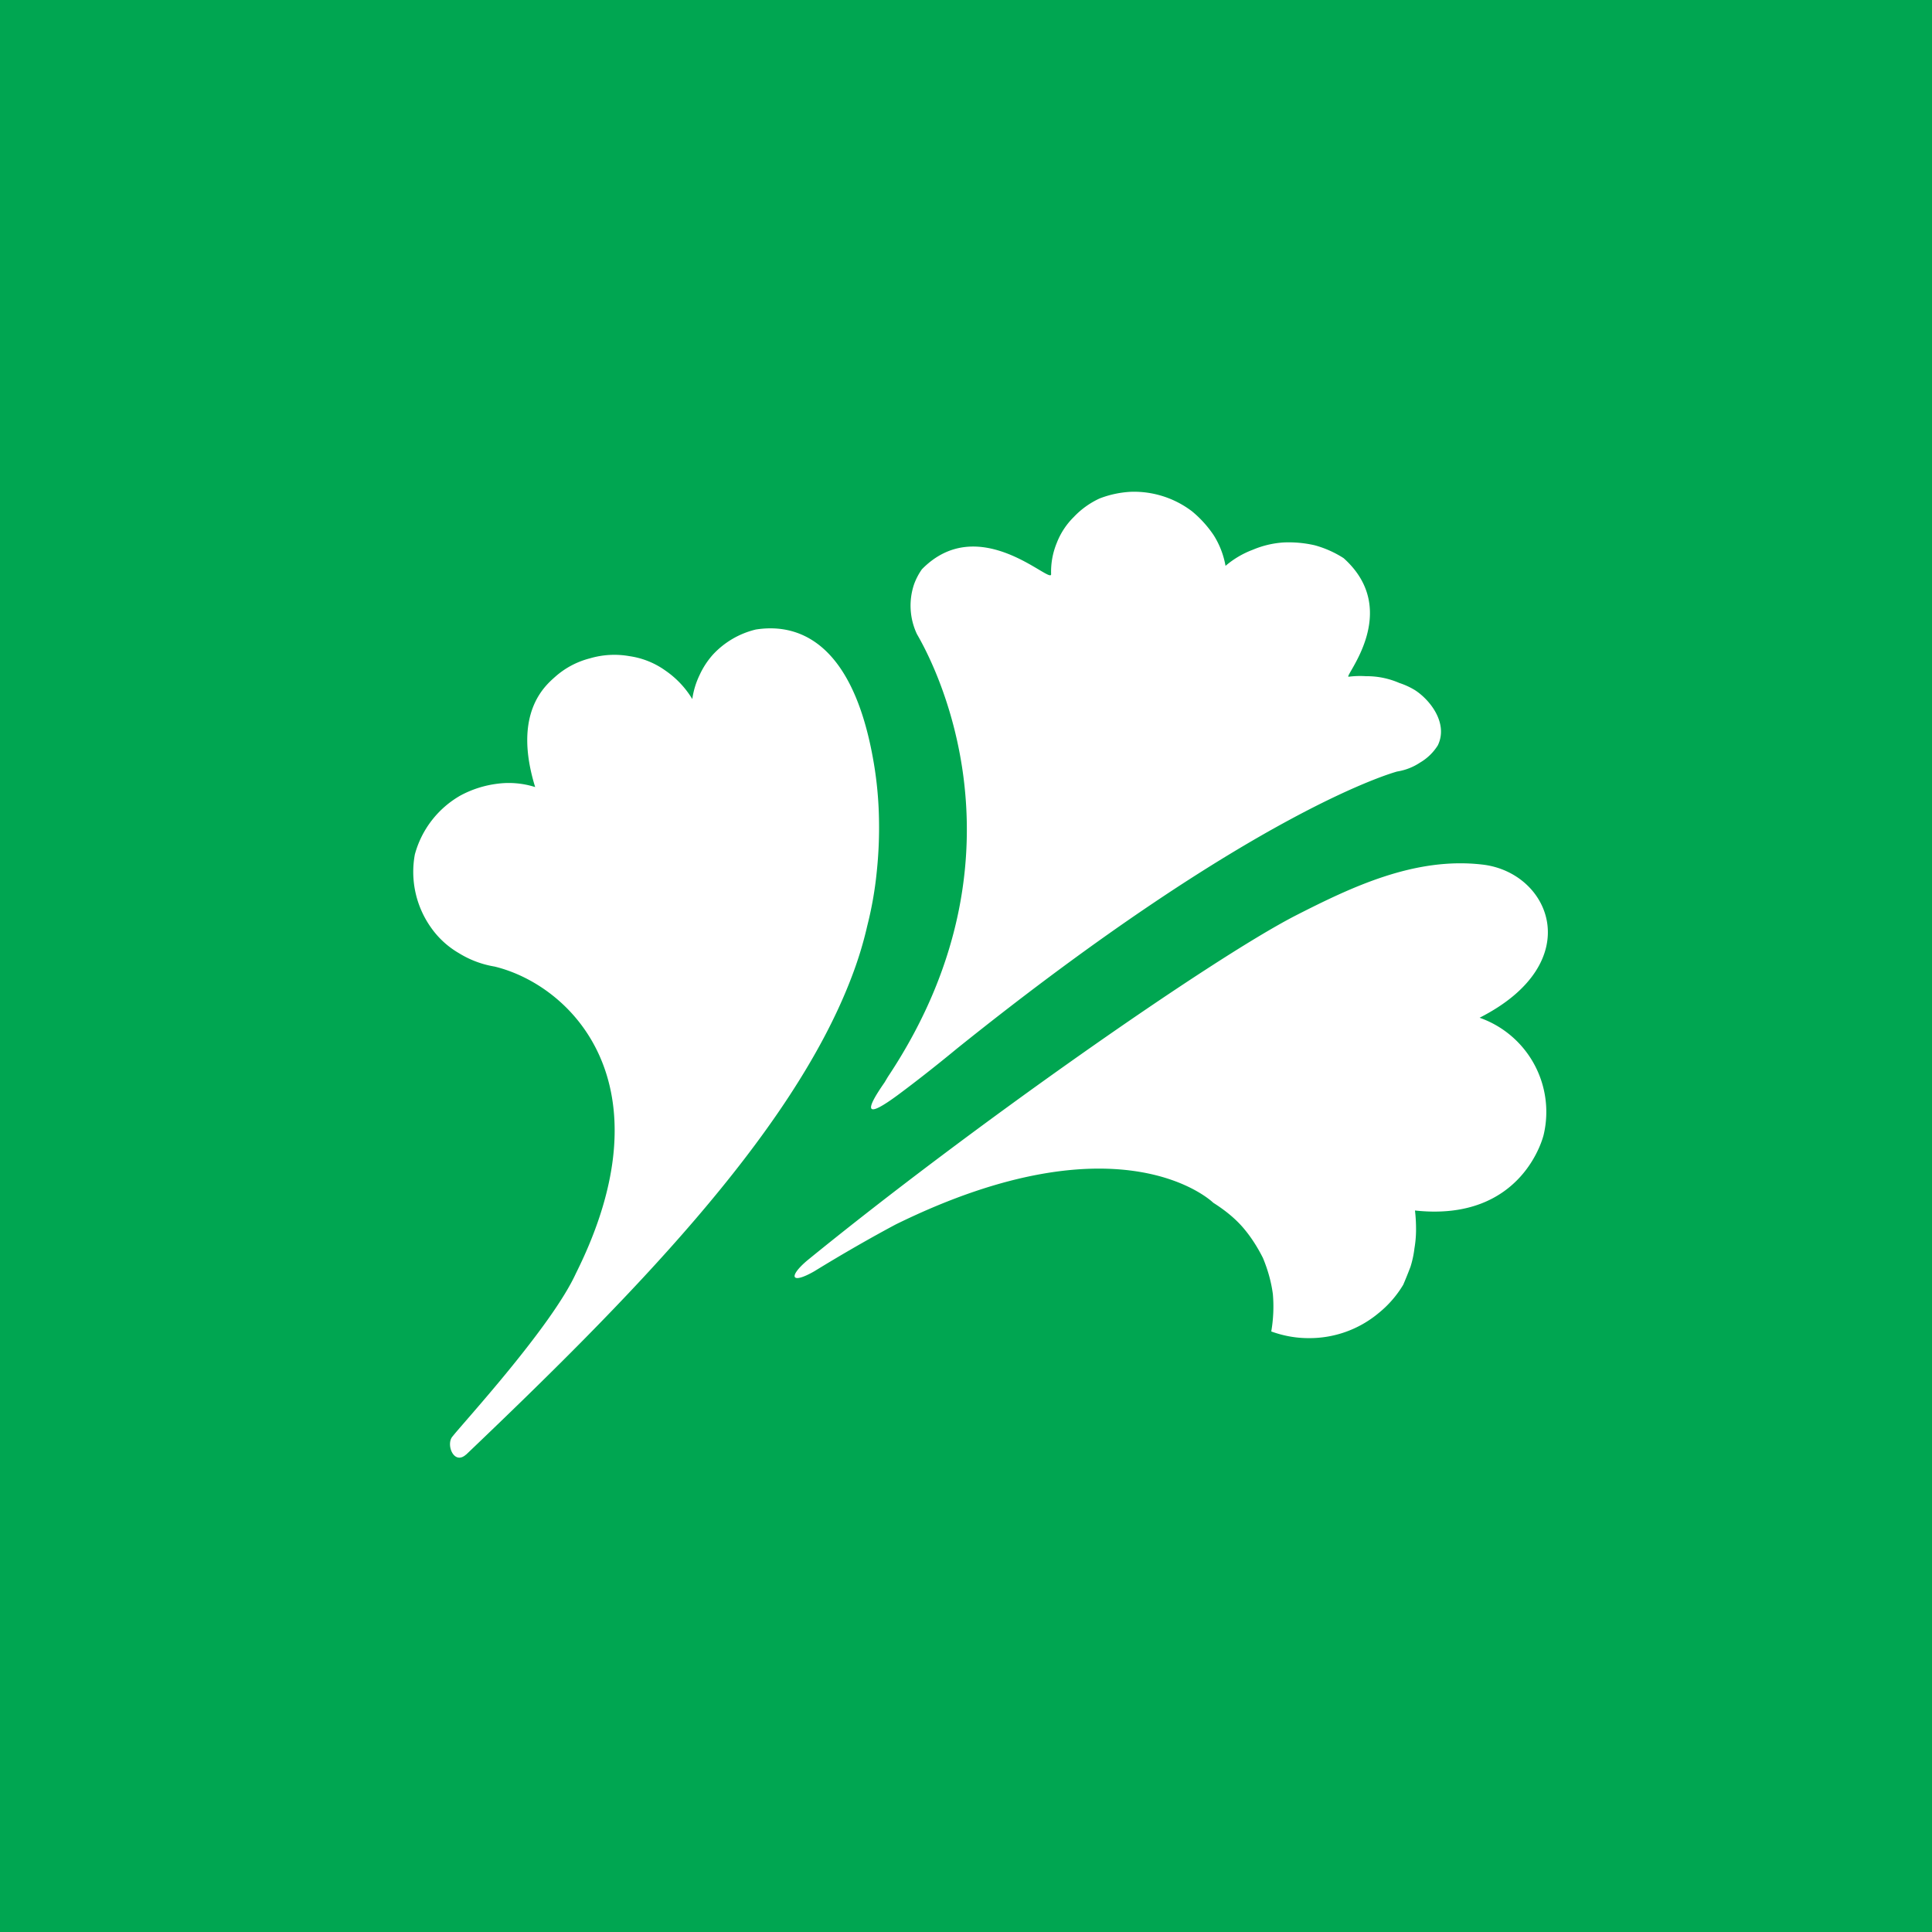 <svg xmlns="http://www.w3.org/2000/svg" viewBox="0 0 18 18">
  <rect x="0" y="0" width="18" height="18" fill="#333333" stroke="none"/>
  <g clip-path="url(#a)">
    <path fill="#00A651" d="M0 0h18v18H0V0Z"/>
    <path fill="#fff" d="M4.343 13.552c1.49-1.422 3.02-2.959 3.587-4.438.062-.16.112-.322.15-.488a3.41 3.41 0 0 0 .088-.499c.018-.17.025-.339.021-.508a3.492 3.492 0 0 0-.047-.504c-.202-1.204-.763-1.303-1.1-1.25a.799.799 0 0 0-.4.234.762.762 0 0 0-.124.19.754.754 0 0 0-.068.224.867.867 0 0 0-.25-.265.76.76 0 0 0-.337-.135.803.803 0 0 0-.368.021.775.775 0 0 0-.322.171c-.093.083-.4.338-.187 1.028a.812.812 0 0 0-.353-.031.981.981 0 0 0-.342.109.903.903 0 0 0-.426.55.896.896 0 0 0 .15.68.817.817 0 0 0 .26.239.917.917 0 0 0 .332.125c.706.17 1.646 1.084.758 2.86-.228.498-1.054 1.396-1.147 1.516-.068.072.01.275.125.17Zm6.192-8.97a.94.94 0 0 0-.29.062.776.776 0 0 0-.24.172.69.69 0 0 0-.16.244.703.703 0 0 0-.052.29c0 .099-.67-.591-1.204-.046a.6.6 0 0 0-.073.14.622.622 0 0 0 .026.462c.026.052 1.194 1.926-.27 4.127l-.031.052c-.177.254-.202.363.156.093.264-.197.514-.405.514-.405 2.792-2.242 4.106-2.585 4.106-2.585a.538.538 0 0 0 .213-.083.483.483 0 0 0 .166-.161c.098-.203-.068-.42-.213-.514a.697.697 0 0 0-.146-.067.758.758 0 0 0-.311-.063.827.827 0 0 0-.161.005c-.052.006.504-.612-.047-1.105a.972.972 0 0 0-.27-.12 1.084 1.084 0 0 0-.29-.026.883.883 0 0 0-.286.068.846.846 0 0 0-.254.15.794.794 0 0 0-.11-.285 1.04 1.04 0 0 0-.202-.223.892.892 0 0 0-.57-.182Zm-2.948 7.262c.27-.166.535-.317.758-.436 2.112-1.038 2.959-.202 2.959-.202.098.062.192.135.27.223.077.088.14.187.192.29.046.11.078.224.093.338.01.114.005.233-.015.348.114.041.228.062.347.062a1.004 1.004 0 0 0 .654-.234.996.996 0 0 0 .229-.264c.024-.056.046-.111.067-.166a.942.942 0 0 0 .037-.172c.01-.059.015-.117.015-.176 0-.06-.003-.118-.01-.177 1.012.11 1.199-.706 1.199-.706a.93.93 0 0 0-.597-1.09c1.012-.514.66-1.355.026-1.427-.628-.073-1.215.207-1.744.477-.794.41-3.021 1.968-4.548 3.213-.176.15-.15.224.068.099Z"/>
  </g>
  <defs>
    <clipPath id="a">
      <path fill="#fff" d="M0 0h18v18H0z"/>
    </clipPath>
  </defs>
</svg>
